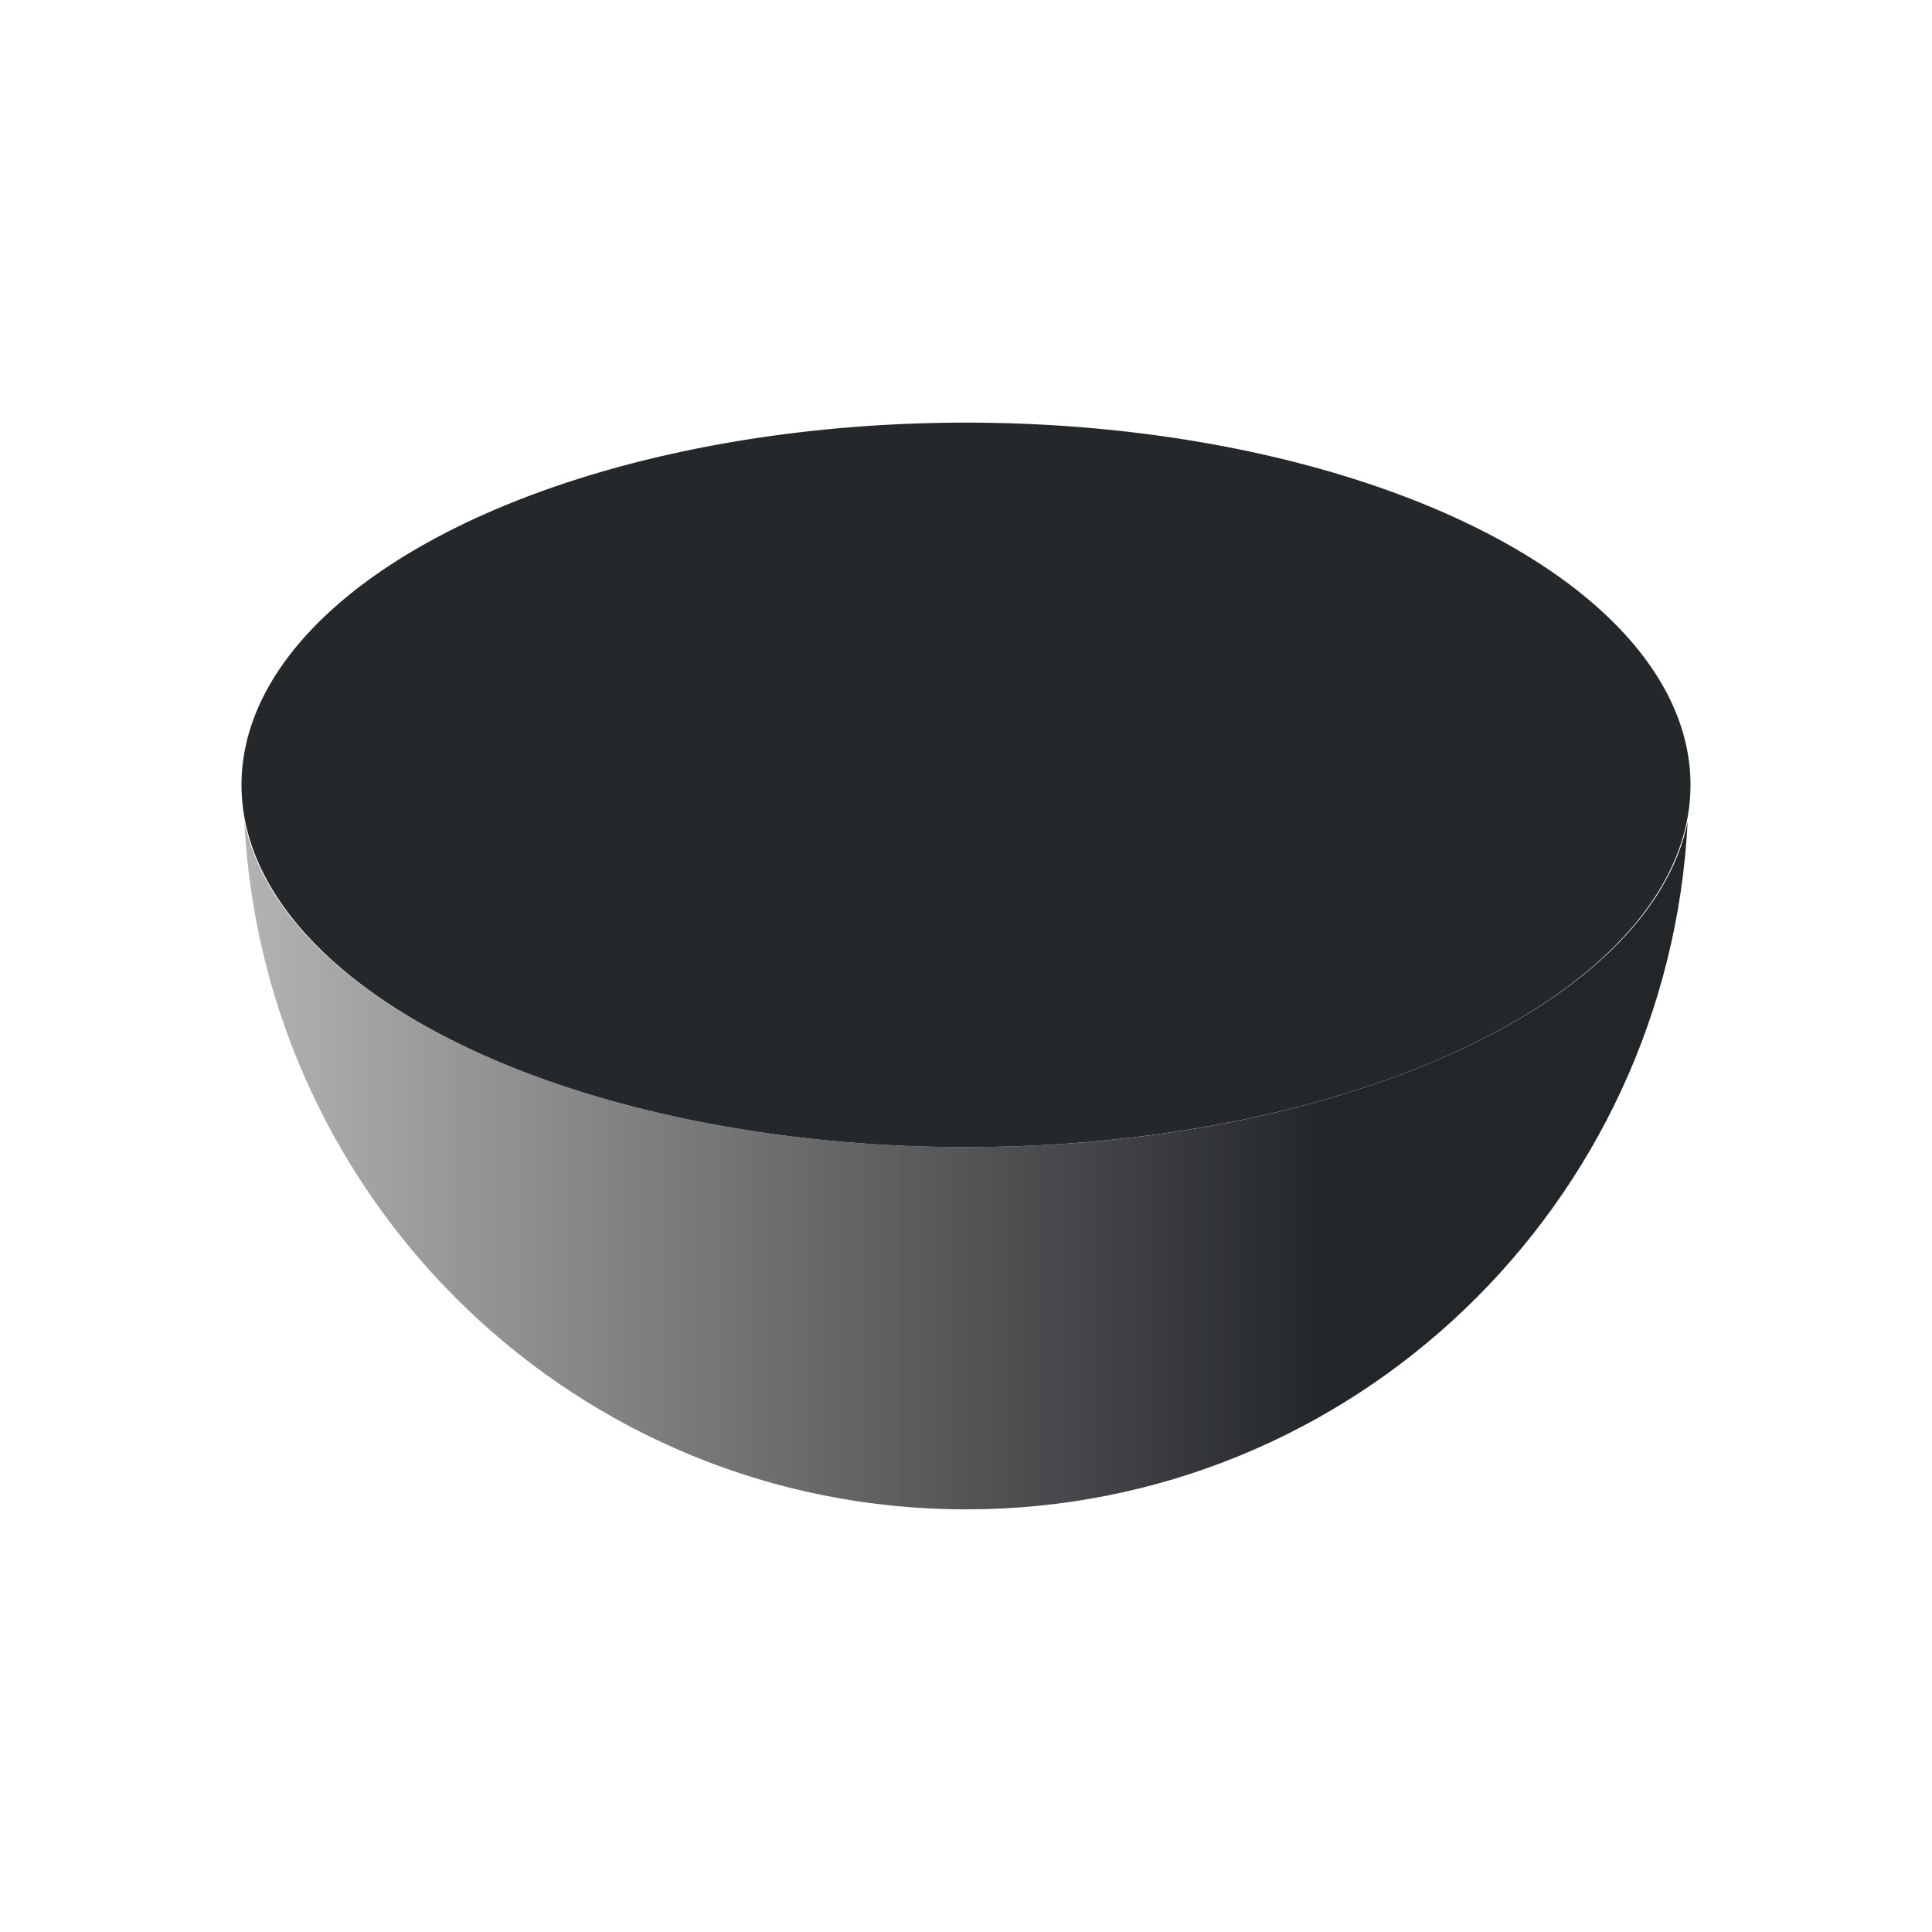 <svg height="32" viewBox="0 0 32 32" width="32" xmlns="http://www.w3.org/2000/svg" xmlns:xlink="http://www.w3.org/1999/xlink"><linearGradient id="a" gradientUnits="userSpaceOnUse" x1="4" x2="22" y1="19" y2="19"><stop offset="0" stop-color="#b3b3b3"/><stop offset="1" stop-color="#232629"/></linearGradient><g transform="matrix(1 0 0 1 -0 -0)"><path d="m4.047 13.609c.322 6.34 5.533 11.391 11.953 11.391 6.42 0 11.631-5.051 11.953-11.391-.615 3.026-5.74 5.391-11.953 5.391s-11.339-2.365-11.953-5.391z" fill="url(#a)" fill-rule="evenodd"/><path d="m16 7a12 6 0 0 0 -12 6 12 6 0 0 0 12 6 12 6 0 0 0 12-6 12 6 0 0 0 -12-6z" fill="#232629" opacity=".987"/></g></svg>